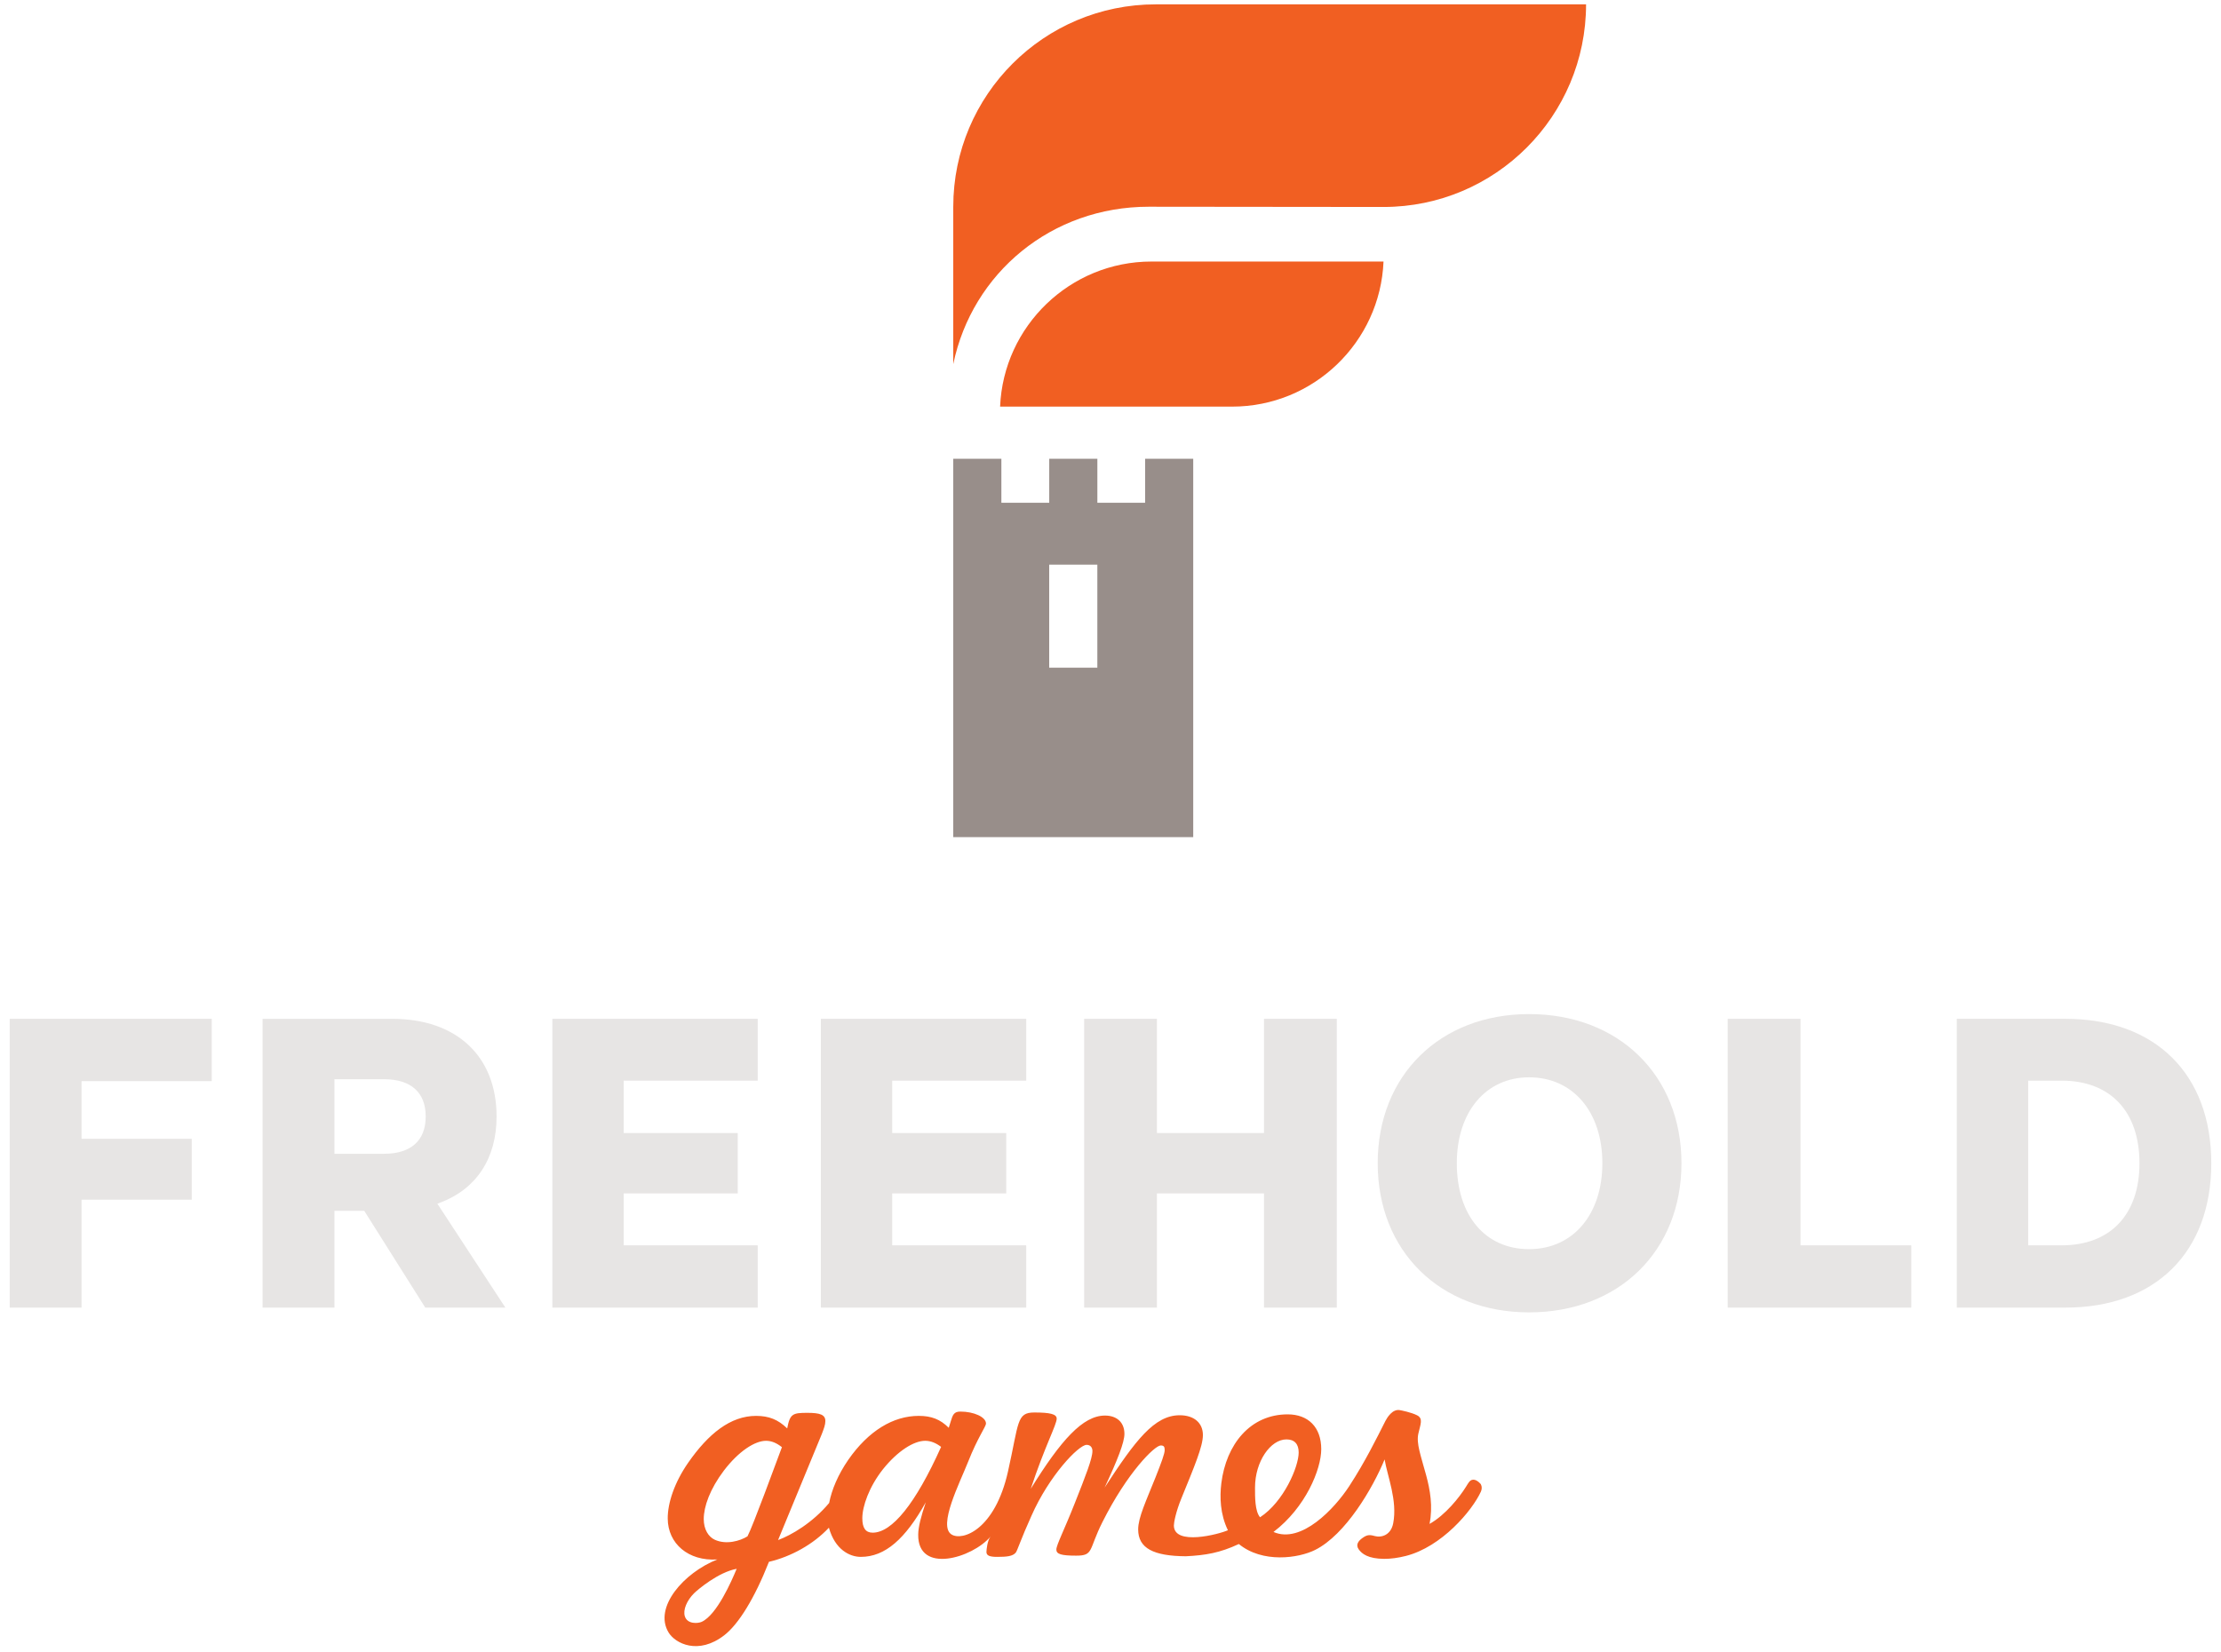 <?xml version="1.0" encoding="utf-8"?>
<!-- Generator: Adobe Illustrator 16.0.4, SVG Export Plug-In . SVG Version: 6.00 Build 0)  -->
<!DOCTYPE svg PUBLIC "-//W3C//DTD SVG 1.1//EN" "http://www.w3.org/Graphics/SVG/1.1/DTD/svg11.dtd">
<svg version="1.1" id="Layer_1" xmlns="http://www.w3.org/2000/svg" xmlns:xlink="http://www.w3.org/1999/xlink" x="0px" y="0px"
	 width="336px" height="250px" viewBox="0 0 336 250" enable-background="new 0 0 336 250" xml:space="preserve">
<g>
	<g>
		<path fill="#F15F22" d="M151.298,61.53h35.111c12.317,0,22.392-9.764,22.894-21.954h-35.105
			C161.882,39.576,151.806,49.341,151.298,61.53z"/>
		<path fill="#F15F22" d="M209.309,31.319c16.917,0,30.636-13.746,30.636-30.661h-65.101c-16.915,0-30.631,13.715-30.631,30.625
			h-0.001v23.813c2.889-13.86,14.92-23.813,29.571-23.813L209.309,31.319z"/>
		<path fill="#988E8A" d="M162.364,126.672c-11.788,0-18.153,0-18.153,0v-57.25h7.28v6.657h7.24v-6.657h7.282v6.657h7.224v-6.657
			h7.278v57.25C180.516,126.672,174.153,126.672,162.364,126.672z M166.009,85.441h-7.284v15.594h7.284V85.441z"/>
	</g>
	<path fill="#F47920" d="M224.036,229.724C224.211,230.032,224.064,229.761,224.036,229.724L224.036,229.724z"/>
	<g>
		<polygon fill="#E7E5E4" points="155.251,163.526 155.251,154.17 124.182,154.17 124.182,197.871 155.251,197.871 155.251,188.446 
			134.976,188.446 134.976,180.59 152.226,180.59 152.226,171.454 134.976,171.454 134.976,163.526 		"/>
		<polygon fill="#E7E5E4" points="202.233,197.871 202.233,154.17 191.222,154.17 191.222,171.454 175.025,171.454 175.025,154.17 
			164.016,154.17 164.016,197.871 175.025,197.871 175.025,180.59 191.222,180.59 191.222,197.871 		"/>
		<polygon fill="#E7E5E4" points="261.37,154.17 261.37,197.871 289.144,197.871 289.144,188.446 272.383,188.446 272.383,154.17 		
			"/>
		<path fill="#E7E5E4" d="M312.468,154.17H296.03v43.7h16.438c13.609,0,22.062-8.375,22.062-21.851
			C334.53,162.541,326.078,154.17,312.468,154.17z M311.891,188.446h-5.063v-24.92h5.063c7.372,0,11.775,4.671,11.775,12.493
			C323.666,183.801,319.263,188.446,311.891,188.446z"/>
		<path fill="#E7E5E4" d="M231.325,153.453c-13.483,0-22.902,9.278-22.902,22.566c0,13.291,9.419,22.572,22.902,22.572
			c13.572,0,23.053-9.281,23.053-22.572C254.378,162.731,244.897,153.453,231.325,153.453z M231.325,189.024
			c-6.641,0-10.934-5.103-10.934-13.005c0-7.774,4.394-12.999,10.934-12.999c6.629,0,11.086,5.224,11.086,12.999
			C242.412,183.796,237.954,189.024,231.325,189.024z"/>
		<polygon fill="#E7E5E4" points="29.01,172.324 12.335,172.331 12.335,163.599 32.034,163.599 32.034,154.17 1.47,154.17 
			1.47,197.871 12.335,197.871 12.335,181.541 29.01,181.541 		"/>
		<polygon fill="#E7E5E4" points="114.63,163.526 114.63,154.17 83.561,154.17 83.561,197.871 114.63,197.871 114.63,188.446 
			94.354,188.446 94.354,180.59 111.608,180.59 111.608,171.454 94.354,171.454 94.354,163.526 		"/>
		<path fill="#E7E5E4" d="M66.523,182.016c5.548-2.075,8.601-6.714,8.601-13.062c0-9.12-6.05-14.783-15.785-14.783H39.724v43.7
			h10.871v-14.648h4.508l9.233,14.648h12.119l-10.287-15.723L66.523,182.016z M58.114,174.591h-7.52v-11.28h7.52
			c4.053,0,6.29,2.004,6.29,5.642C64.404,172.589,62.167,174.591,58.114,174.591z"/>
	</g>
	<path fill="#F47920" d="M224.036,224.635C224.211,224.937,224.064,224.665,224.036,224.635L224.036,224.635z"/>
	<path fill="#F15F22" d="M224.036,224.635c0.028,0.03,0.034,0.035-0.02-0.046c-0.188-0.235-0.168-0.206-0.108-0.123
		c-0.443-0.484-1.164-0.866-1.668-0.199c-0.107,0.14-0.272,0.408-0.492,0.761c-0.952,1.529-3.087,4.235-5.482,5.573
		c0.527-2.634,0.091-5.144-0.523-7.398c-0.813-2.989-1.499-4.785-1.172-6.26c0.313-1.422,0.774-2.292-0.196-2.781
		c-0.903-0.452-2.345-0.731-2.594-0.776c-1.136-0.22-1.949,1.165-2.198,1.647c-1.28,2.529-3.045,6.136-5.464,9.849
		c-2.206,3.389-7.254,8.784-11.46,6.937c4.857-3.698,7.223-9.48,7.223-12.531c0-3.327-1.978-5.264-5.075-5.264
		c-5.684,0-9.31,4.559-10.039,10.42c-0.254,2.052-0.196,4.664,0.995,7.115c-1.336,0.604-8.175,2.402-8.175-0.726
		c0-0.414,0.282-2.029,1.161-4.158c1.937-4.75,3.231-7.806,3.231-9.518c0-1.841-1.341-2.998-3.508-2.998
		c-3.831,0-6.7,3.786-11.362,10.945c1.94-4.152,2.997-6.829,2.997-8.127c0-1.705-1.108-2.771-2.947-2.771
		c-3.332,0-6.651,3.699-11.224,11.085c2.121-6.422,3.925-9.703,3.925-10.622c0-0.69-1.021-0.928-3.379-0.928
		c-2.713,0-2.316,1.475-3.996,8.958c-1.981,8.815-6.896,10.526-8.533,9.502c-2.091-1.307,1.232-7.778,2.533-11.064
		c1.402-3.562,2.676-5.266,2.676-5.729c0-0.967-1.802-1.806-3.883-1.806c-0.966,0-1.152,0.518-1.43,1.433l-0.321,1.019
		c-1.295-1.293-2.637-1.801-4.536-1.801c-3.868,0-7.61,2.263-10.663,6.649c-1.547,2.243-2.505,4.528-2.893,6.53
		c-2.517,3.016-5.744,4.883-7.728,5.612l6.608-16.021c0.32-0.828,0.547-1.436,0.547-1.989c0-0.97-0.829-1.241-2.716-1.241
		c-2.221,0-2.639,0.136-3.058,2.356c-1.381-1.341-2.77-1.896-4.708-1.896c-3.874,0-7.221,2.702-10.274,7.089
		c-2.082,3.003-3.106,6.097-3.091,8.453c0.024,3.789,3.113,6.462,7.499,6.186c-5.068,2.003-9.666,7.247-7.378,11.036
		c1.016,1.68,4.509,3.48,8.455,0.413c2.15-1.68,4.56-5.565,6.737-11.094c3.349-0.783,6.728-2.658,9.071-5.165l0.003,0.014
		c0.932,3.318,3.153,4.403,4.822,4.403c3.69,0,6.739-2.729,9.833-8.266c-0.735,2.169-1.138,3.741-1.15,4.894
		c-0.078,6.021,8.186,3.562,10.95,0.291c-0.478,0.57-0.627,1.978-0.627,2.345c0,0.551,0.512,0.736,1.623,0.736
		c1.475,0,2.352-0.092,2.815-0.648c0.229-0.272,0.827-2.169,2.358-5.54c2.674-6.092,7.156-10.764,8.358-10.764
		c0.556,0,0.879,0.371,0.879,0.931c0,1.149-1.022,3.741-2.684,7.938c-1.62,4.107-2.772,6.284-2.772,6.979
		c0,0.688,0.736,0.918,3.003,0.918c2.678,0,1.848-0.874,3.967-5.076c3.75-7.482,7.9-11.597,8.823-11.597
		c0.464,0,0.596,0.186,0.596,0.695c0,0.554-0.504,1.891-1.379,4.111c-1.435,3.599-2.633,6.096-2.633,7.896
		c0,2.865,2.333,4.026,7.21,4.064c3-0.146,5.175-0.521,8.021-1.853c3.58,2.935,9.013,2.159,11.538,0.896
		c4.601-2.299,8.731-9.354,10.513-13.699c0.42,2.548,1.969,6.208,1.3,9.67c-0.345,1.774-1.756,2.212-2.815,1.922
		c-0.031-0.011-0.029-0.011-0.017-0.006c-0.815-0.236-1.188-0.148-1.843,0.323c-0.544,0.39-1.065,0.98-0.536,1.71
		c0.478,0.665,1.414,1.413,3.835,1.429c1.03,0.006,2.134-0.149,3.282-0.438c5.418-1.373,10.055-6.854,11.367-9.75
		C224.195,225.347,224.211,224.937,224.036,224.635C224.064,224.665,224.211,224.937,224.036,224.635z M106.153,245.419
		c-0.563,0.257-2.158,0.38-2.546-0.828c-0.313-0.976,0.309-2.417,1.396-3.497c0.548-0.542,3.661-3.185,6.442-3.698
		C110.679,239.246,108.446,244.374,106.153,245.419z M113.083,232.48c-1.14,0.715-3.225,1.303-4.943,0.519
		c-0.962-0.438-1.675-1.567-1.675-3.126c0-1.886,0.923-4.531,3.052-7.348c2.216-2.906,4.667-4.501,6.375-4.501
		c0.833,0,1.613,0.34,2.4,0.966C117.43,221.275,113.916,230.899,113.083,232.48z M132.02,231.927c-1.057,0-1.565-0.694-1.565-2.18
		c0-1.796,1.011-4.752,3.135-7.435c2.223-2.767,4.666-4.288,6.379-4.288c0.83,0,1.614,0.321,2.405,0.921
		C138.493,227.586,134.938,231.927,132.02,231.927z M190.625,229.597c-0.786-0.918-0.762-3.109-0.762-4.492
		c0-3.968,2.357-7.292,4.756-7.292c1.202,0,1.849,0.684,1.849,1.984C196.469,221.925,194.228,227.247,190.625,229.597z"/>
</g>
</svg>
